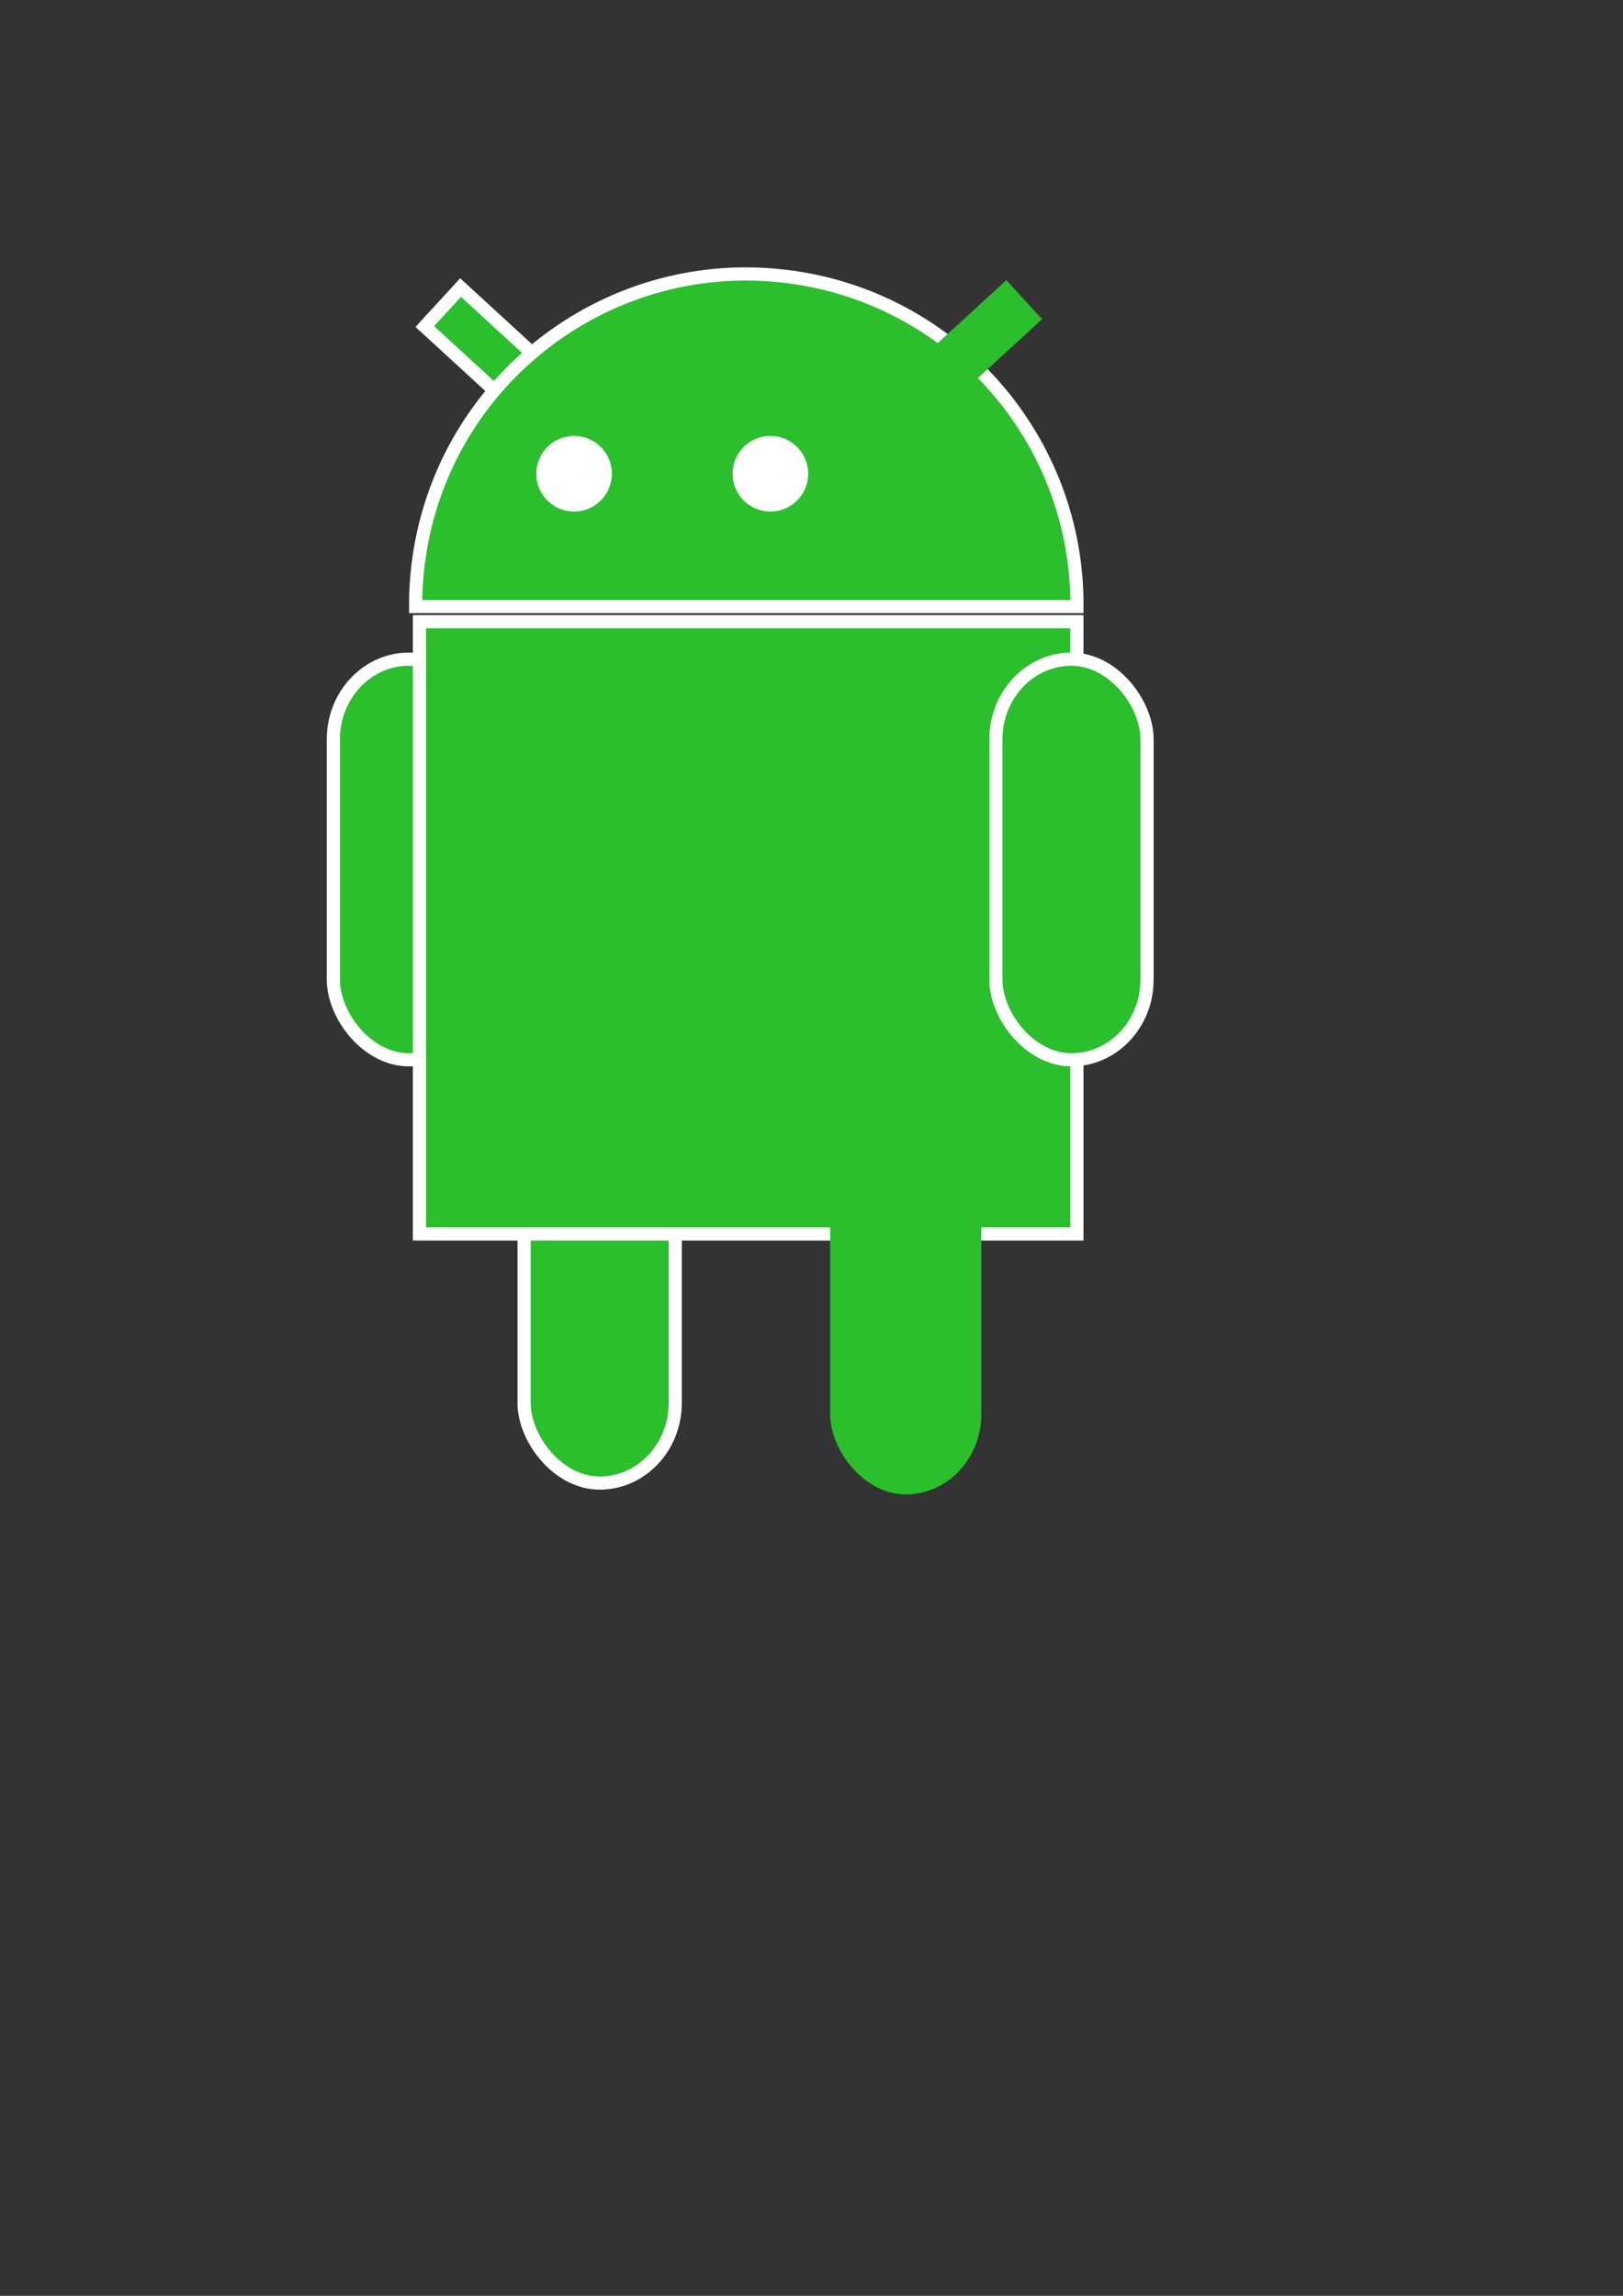 <?xml version="1.0" encoding="UTF-8" standalone="no"?>
<!-- Created with Inkscape (http://www.inkscape.org/) -->

<svg
   xmlns:osb="http://www.openswatchbook.org/uri/2009/osb"
   xmlns:dc="http://purl.org/dc/elements/1.1/"
   xmlns:cc="http://creativecommons.org/ns#"
   xmlns:rdf="http://www.w3.org/1999/02/22-rdf-syntax-ns#"
   xmlns:svg="http://www.w3.org/2000/svg"
   xmlns="http://www.w3.org/2000/svg"
   xmlns:xlink="http://www.w3.org/1999/xlink"
   xmlns:sodipodi="http://sodipodi.sourceforge.net/DTD/sodipodi-0.dtd"
   xmlns:inkscape="http://www.inkscape.org/namespaces/inkscape"
   width="210mm"
   height="297mm"
   id="svg2"
   version="1.1"
   inkscape:version="0.48.4 r9939"
   sodipodi:docname="ドロイドクン.svg">
  <rect width="100%" height="100%" fill="#333333" stroke="none"/>
  <defs
     id="defs4">
    <linearGradient
       id="linearGradient3891"
       osb:paint="solid">
      <stop
         style="stop-color:#ffffff;stop-opacity:1;"
         offset="0"
         id="stop3893" />
    </linearGradient>
    <inkscape:perspective
       sodipodi:type="inkscape:persp3d"
       inkscape:vp_x="-271.28323 : 359.92539 : 1"
       inkscape:vp_y="0 : 669.26037 : 0"
       inkscape:vp_z="1156.4536 : 359.92539 : 1"
       inkscape:persp3d-origin="442.58522 : 242.54133 : 1"
       id="perspective3814" />
    <linearGradient
       inkscape:collect="always"
       xlink:href="#linearGradient3891"
       id="linearGradient3895"
       x1="256.299"
       y1="627.196"
       x2="330.214"
       y2="627.196"
       gradientUnits="userSpaceOnUse" />
    <linearGradient
       inkscape:collect="always"
       xlink:href="#linearGradient3891"
       id="linearGradient3897"
       x1="405.978"
       y1="632.74"
       x2="479.893"
       y2="632.74"
       gradientUnits="userSpaceOnUse" />
    <linearGradient
       inkscape:collect="always"
       xlink:href="#linearGradient3891"
       id="linearGradient3901"
       x1="205.115"
       y1="453.647"
       x2="526.647"
       y2="453.647"
       gradientUnits="userSpaceOnUse" />
    <linearGradient
       inkscape:collect="always"
       xlink:href="#linearGradient3891"
       id="linearGradient3905"
       x1="25.672"
       y1="275.632"
       x2="51.543"
       y2="275.632"
       gradientUnits="userSpaceOnUse"
       gradientTransform="translate(-2.919,35.263)" />
    <linearGradient
       inkscape:collect="always"
       xlink:href="#linearGradient3891"
       id="linearGradient3907"
       x1="203.249"
       y1="215.25"
       x2="526.66"
       y2="215.25"
       gradientUnits="userSpaceOnUse" />
    <linearGradient
       inkscape:collect="always"
       xlink:href="#linearGradient3891"
       id="linearGradient3909"
       x1="-464.526"
       y1="-267.093"
       x2="-438.656"
       y2="-267.093"
       gradientUnits="userSpaceOnUse"
       gradientTransform="translate(5.077,46.928)" />
  </defs>
  <sodipodi:namedview
     id="base"
     pagecolor="#ffffff"
     bordercolor="#666666"
     borderopacity="1.0"
     inkscape:pageopacity="0.0"
     inkscape:pageshadow="2"
     inkscape:zoom="0.54115914"
     inkscape:cx="355.65609"
     inkscape:cy="534.50219"
     inkscape:document-units="px"
     inkscape:current-layer="layer1"
     showgrid="false"
     inkscape:window-width="1440"
     inkscape:window-height="838"
     inkscape:window-x="-8"
     inkscape:window-y="-8"
     inkscape:window-maximized="1" />
  <g
     inkscape:label="レイヤー 1"
     inkscape:groupmode="layer"
     id="layer1">
    <rect
       style="fill:#2bbe2d;fill-opacity:1;stroke:url(#linearGradient3905);stroke-width:6.44;stroke-miterlimit:4.037;stroke-dasharray:none"
       id="rect3867"
       width="25.87"
       height="99.786"
       x="22.754"
       y="261.002"
       transform="matrix(0.676,-0.737,0.737,0.676,0,0)" />
    <rect
       style="fill:#2bbe2d;fill-opacity:1;stroke-width:6.44;stroke-miterlimit:4.037;stroke-dasharray:none;stroke:url(#linearGradient3895)"
       id="right_leg"
       width="73.915"
       height="195.876"
       x="256.299"
       y="529.259"
       ry="39.175">
       <animateTransform attributeName="transform" type="rotate" values="10,300,560;-10,300,560;10,300,560;" repeatCount="indefinite" dur="2s" />
    </rect>
    <path
       style="fill:#2bbe2d;fill-opacity:1;stroke-width:6.44;stroke-miterlimit:4.037;stroke-dasharray:none;stroke:url(#linearGradient3907)"
       d="M 364.219 133.938 C 284.004 134.208 214.606 194.113 204.5 275.812 C 203.637 282.789 203.22 289.714 203.25 296.562 L 372.312 296.562 L 372.406 296.562 L 526.656 296.562 C 527.208 215.636 467.058 145.361 384.812 135.188 C 377.889 134.331 371.017 133.915 364.219 133.938 z "
       id="path3860" />
    <rect
       style="fill:#2bbe2d;fill-opacity:1;stroke:#ffffff;stroke-width:6.44;stroke-miterlimit:4.037;stroke-opacity:1;stroke-dasharray:none"
       id="right_arm"
       width="73.915"
       height="195.876"
       x="163.025"
       y="322.295"
       ry="39.175">
       <animateTransform attributeName="transform" type="rotate" values="-10,200,358;10,200,358;-10,200,358;" repeatCount="indefinite" dur="2s" />
    </rect>
    <rect
       style="fill:#2bbe2d;fill-opacity:1;stroke-width:6.44;stroke-miterlimit:4.037;stroke-dasharray:none;stroke:url(#linearGradient3901)"
       id="rect3865"
       width="321.532"
       height="299.357"
       x="205.115"
       y="303.969" />
    <rect
       transform="matrix(-0.676,-0.737,-0.737,0.676,0,0)"
       y="-270.058"
       x="-459.449"
       height="99.786"
       width="25.87"
       id="rect3869"
       style="fill:#2bbe2d;fill-opacity:1;stroke:url(#linearGradient3909);stroke-width:0;stroke-miterlimit:4.037;stroke-dasharray:none"
       inkscape:transform-center-x="208.81104"
       inkscape:transform-center-y="-79.459067" />
    <rect
       ry="39.175"
       y="322.295"
       x="487.025"
       height="195.876"
       width="73.915"
       id="left_arm"
       style="fill:#2bbe2d;fill-opacity:1;stroke:#ffffff;stroke-width:6.44;stroke-miterlimit:4.037;stroke-dasharray:none">
       <animateTransform attributeName="transform" type="rotate" values="10,520,360;-10,520,360;10,520,360;" repeatCount="indefinite" dur="2s" />
    </rect>
    <rect
       ry="39.175"
       y="534.802"
       x="405.978"
       height="195.876"
       width="73.915"
       id="left_leg"
       style="fill:#2bbe2d;fill-opacity:1;stroke-width:0;stroke-miterlimit:4.037;stroke-dasharray:none;stroke:url(#linearGradient3897)">
       <animateTransform attributeName="transform" type="rotate" values="-10,440,570;10,440,570;-10,440,570;" repeatCount="indefinite" dur="2s" />
    </rect>
    <path
       sodipodi:type="arc"
       style="fill:#ffffff;fill-opacity:1"
       id="path3887"
       sodipodi:cx="306.74896"
       sodipodi:cy="235.59689"
       sodipodi:rx="18.478853"
       sodipodi:ry="18.478853"
       d="m 325.088,237.865 a 18.479,18.479 0 1 1 0.004,-0.033 l -18.343,-2.236 z"
       sodipodi:start="0.1230678"
       sodipodi:end="6.4044749"
       transform="translate(-26,-4)" />
    <path
       transform="translate(70,-4)"
       sodipodi:end="6.4044749"
       sodipodi:start="0.1230678"
       d="m 325.088,237.865 a 18.479,18.479 0 1 1 0.004,-0.033 l -18.343,-2.236 z"
       sodipodi:ry="18.478853"
       sodipodi:rx="18.478853"
       sodipodi:cy="235.59689"
       sodipodi:cx="306.74896"
       id="path3889"
       style="fill:#ffffff;fill-opacity:1"
       sodipodi:type="arc" />
  </g>
</svg>

